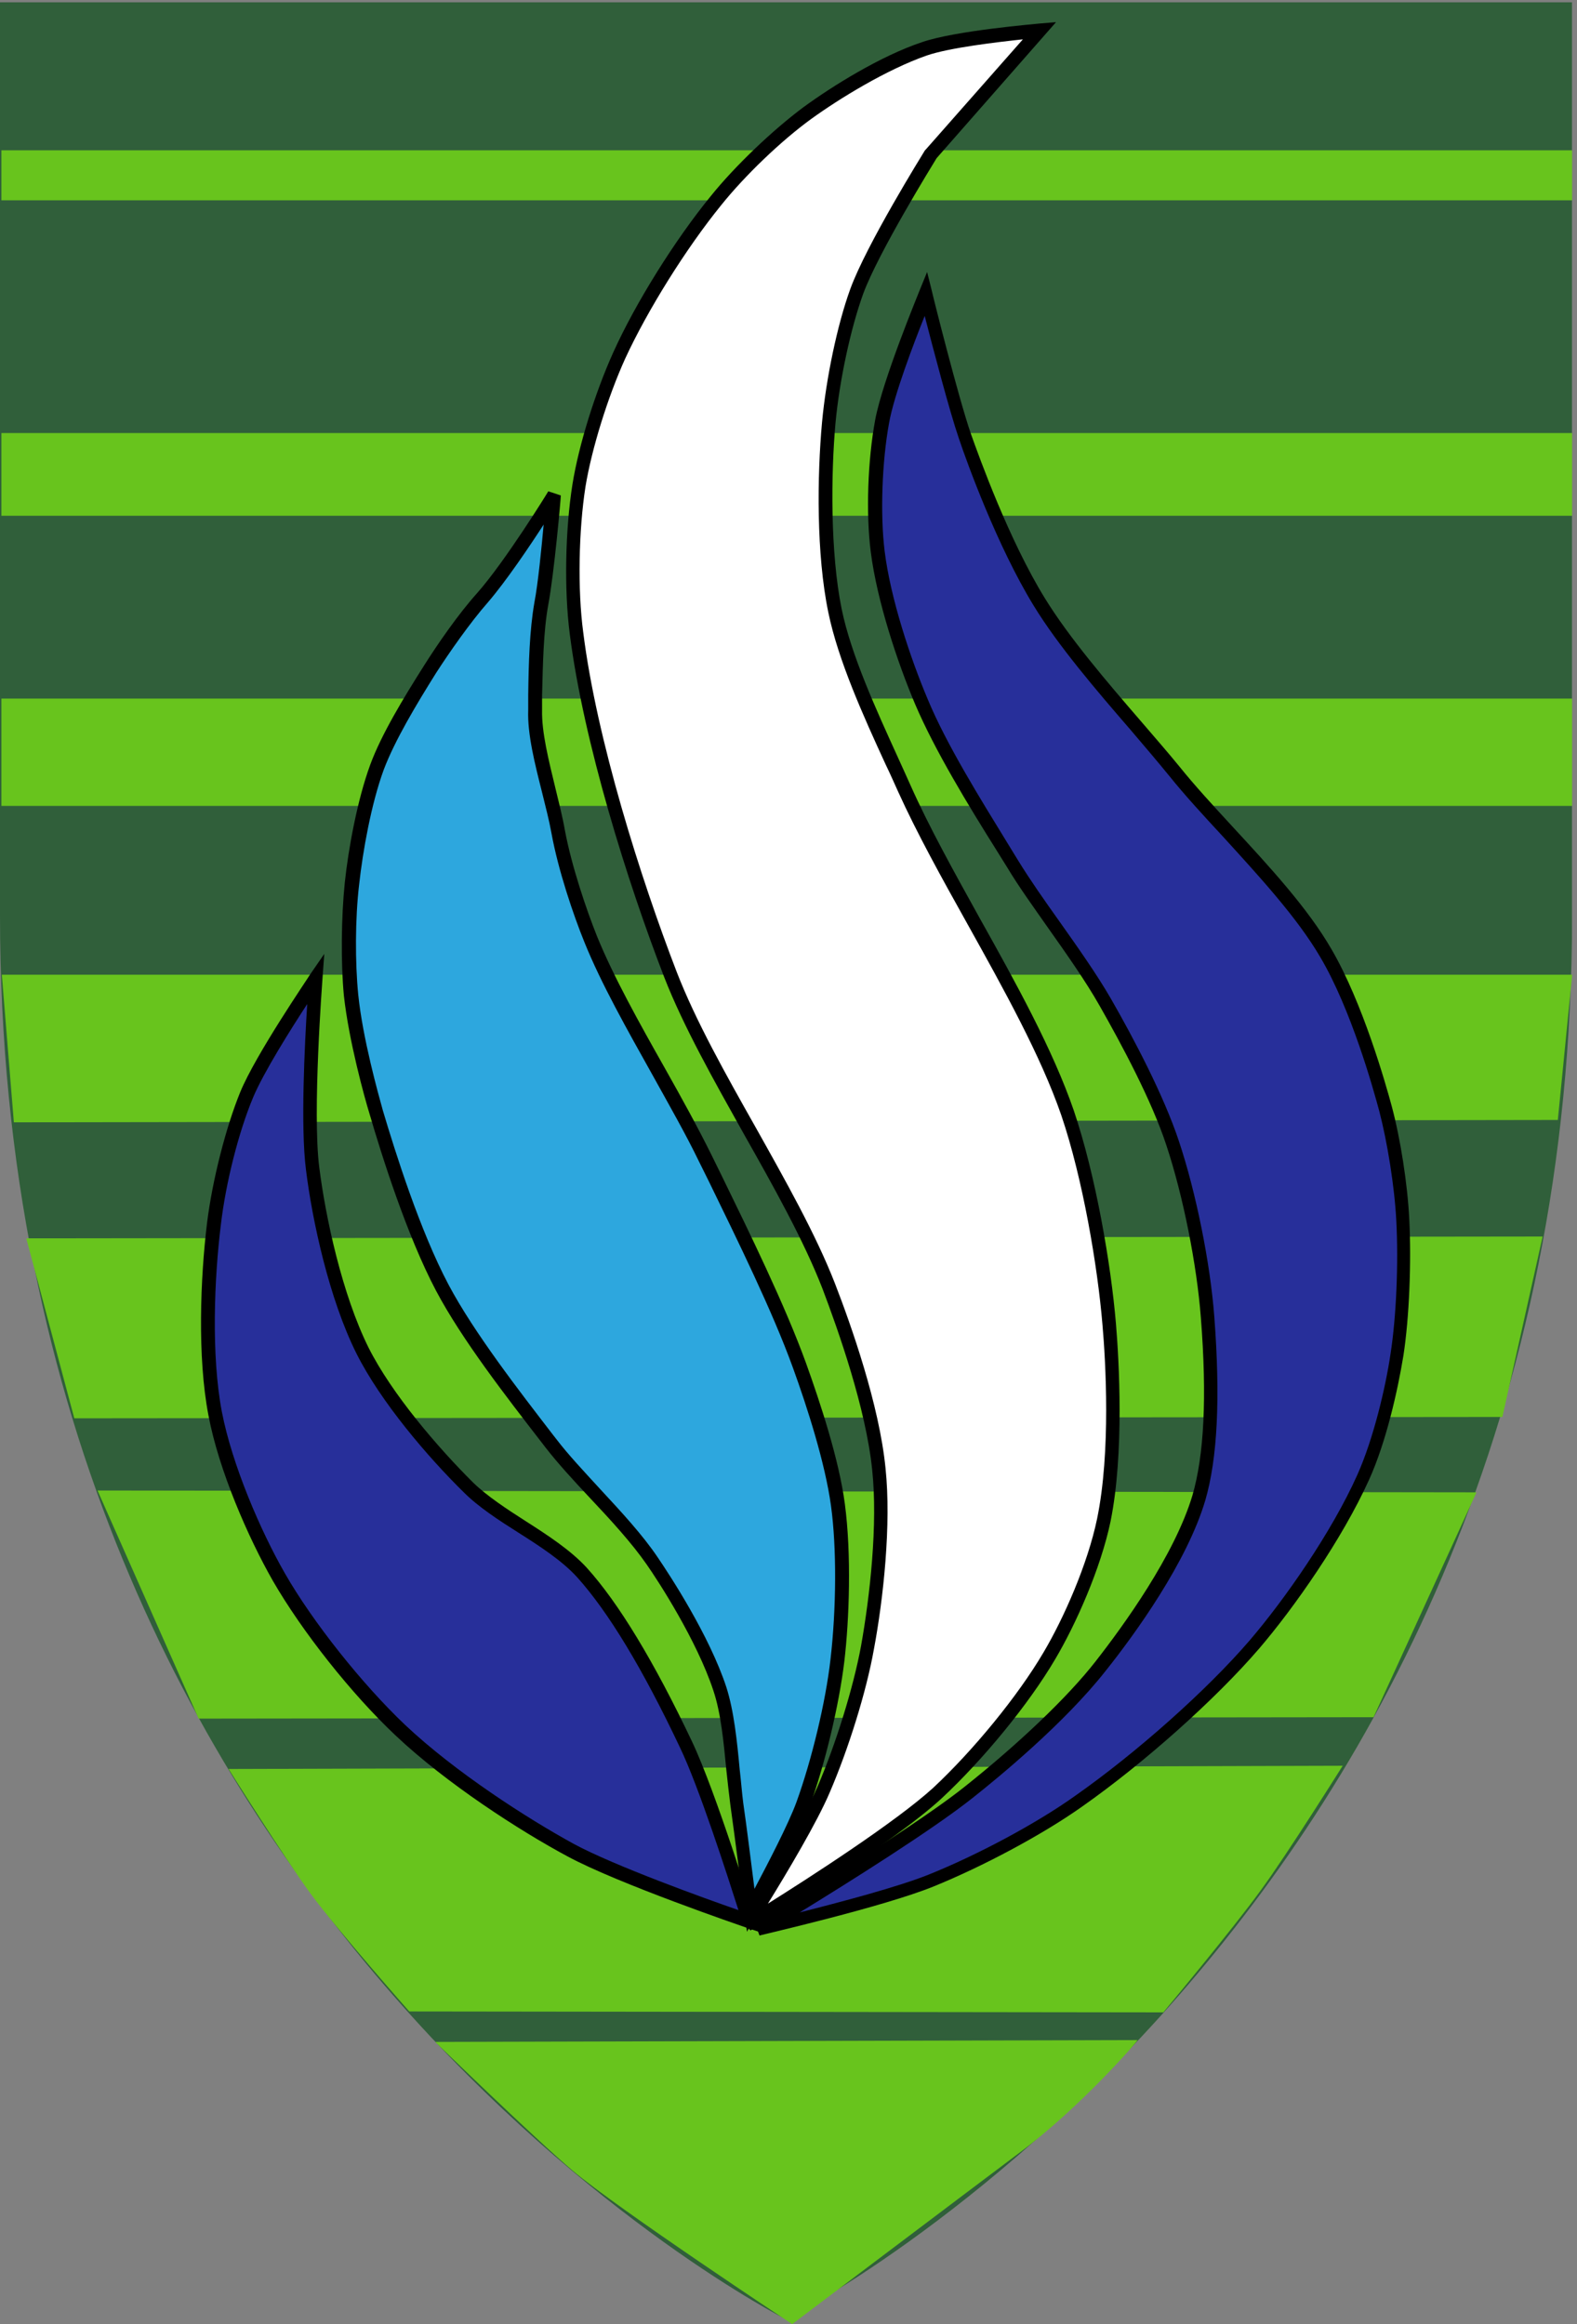 <svg width="19" height="28" viewBox="0 0 19 28" fill="none" xmlns="http://www.w3.org/2000/svg">
<rect x="0" y="0" width="19" height="28" fill="#808080" stroke="none"/>
<g clip-path="url(#clip0_1976_9311)">
<g opacity="0.9">
<path fill-rule="evenodd" clip-rule="evenodd" d="M9.473 27.944C9.473 27.944 0 23.168 0 11.024C0 -1.12 0 0.028 0 0.028H18.941V11.024C18.941 23.168 9.468 27.944 9.468 27.944H9.473Z" fill="#275B32"/>
</g>
<path d="M18.942 1.811H0.017V2.413H18.942V1.811Z" fill="#68C41D"/>
<path d="M18.942 5.217H0.017V6.214H18.942V5.217Z" fill="#68C41D"/>
<path d="M18.942 8.416H0.017V9.709H18.942V8.416Z" fill="#68C41D"/>
<path fill-rule="evenodd" clip-rule="evenodd" d="M0.017 11.743H18.942L18.769 13.493L0.167 13.521L0.022 11.743H0.017Z" fill="#68C41D"/>
<path fill-rule="evenodd" clip-rule="evenodd" d="M0.324 14.919L18.586 14.897L18.101 17.071L0.895 17.087L0.318 14.925L0.324 14.919Z" fill="#68C41D"/>
<path fill-rule="evenodd" clip-rule="evenodd" d="M1.17 17.957L17.789 17.979L16.549 20.688L2.393 20.705L1.175 17.957H1.17Z" fill="#68C41D"/>
<path fill-rule="evenodd" clip-rule="evenodd" d="M2.754 21.312L16.177 21.273C16.177 21.273 15.509 22.338 15.191 22.772C14.862 23.229 14.016 24.244 14.016 24.244L4.931 24.233C4.931 24.233 4.063 23.252 3.74 22.811C3.422 22.377 2.754 21.312 2.754 21.312Z" fill="#68C41D"/>
<path fill-rule="evenodd" clip-rule="evenodd" d="M5.249 24.6L13.704 24.578C13.72 24.578 13.025 25.381 12.287 25.932C11.796 26.3 9.544 28 9.544 28C9.544 28 7.453 26.618 6.898 26.15C6.451 25.771 5.249 24.606 5.249 24.606V24.6Z" fill="#68C41D"/>
<path fill-rule="evenodd" clip-rule="evenodd" d="M8.999 23.185C8.999 23.185 9.699 22.076 9.92 21.557C10.131 21.067 10.351 20.376 10.448 19.846C10.567 19.211 10.653 18.336 10.583 17.689C10.513 17.009 10.222 16.129 9.98 15.488C9.522 14.306 8.53 12.913 8.077 11.732C7.619 10.539 7.108 8.895 6.946 7.624C6.881 7.095 6.892 6.37 6.978 5.846C7.054 5.361 7.258 4.726 7.463 4.28C7.738 3.678 8.212 2.926 8.627 2.413C8.918 2.056 9.36 1.627 9.732 1.36C10.125 1.07 10.686 0.741 11.144 0.585C11.542 0.446 12.528 0.368 12.528 0.368L11.219 1.85C11.219 1.85 10.519 2.976 10.325 3.506C10.158 3.963 10.028 4.603 9.99 5.088C9.931 5.763 9.931 6.688 10.066 7.351C10.206 8.025 10.621 8.861 10.896 9.491C11.429 10.695 12.437 12.155 12.863 13.404C13.116 14.139 13.299 15.17 13.364 15.951C13.423 16.658 13.439 17.617 13.299 18.314C13.191 18.832 12.911 19.495 12.642 19.952C12.313 20.504 11.763 21.173 11.294 21.602C10.68 22.17 8.999 23.185 8.999 23.185Z" fill="white"/>
<path d="M9.042 23.257L8.934 23.14C8.94 23.129 9.635 22.031 9.85 21.524C10.071 21.011 10.281 20.331 10.373 19.835C10.481 19.233 10.578 18.364 10.508 17.706C10.432 16.965 10.098 16.023 9.91 15.527C9.683 14.942 9.317 14.29 8.961 13.66C8.606 13.025 8.234 12.367 8.002 11.771C7.56 10.628 7.032 8.945 6.865 7.641C6.795 7.1 6.811 6.376 6.897 5.835C6.973 5.361 7.172 4.726 7.388 4.247C7.657 3.65 8.131 2.892 8.563 2.363C8.859 1.995 9.312 1.566 9.678 1.293C10.028 1.037 10.61 0.674 11.111 0.507C11.516 0.368 12.475 0.29 12.518 0.284L12.723 0.267L11.284 1.906C11.23 1.995 10.583 3.043 10.4 3.539C10.249 3.957 10.114 4.581 10.066 5.099C10.012 5.701 10.001 6.654 10.141 7.34C10.255 7.892 10.556 8.549 10.82 9.129C10.874 9.246 10.923 9.357 10.971 9.463C11.192 9.959 11.489 10.494 11.801 11.057C12.238 11.838 12.685 12.646 12.938 13.381C13.202 14.162 13.385 15.232 13.445 15.945C13.482 16.385 13.547 17.506 13.38 18.33C13.261 18.899 12.96 19.573 12.712 19.991C12.394 20.532 11.844 21.201 11.348 21.663C10.734 22.232 9.112 23.212 9.042 23.257ZM12.324 0.474C12.017 0.507 11.44 0.574 11.165 0.669C10.686 0.836 10.114 1.187 9.775 1.432C9.414 1.694 8.977 2.112 8.687 2.474C8.266 2.993 7.803 3.734 7.533 4.319C7.323 4.782 7.129 5.406 7.054 5.863C6.973 6.381 6.957 7.1 7.027 7.619C7.188 8.906 7.717 10.578 8.153 11.709C8.379 12.294 8.746 12.947 9.101 13.576C9.457 14.212 9.829 14.869 10.061 15.466C10.255 15.967 10.594 16.926 10.669 17.689C10.74 18.364 10.643 19.261 10.529 19.869C10.438 20.381 10.222 21.072 9.996 21.596C9.845 21.953 9.479 22.566 9.252 22.934C9.759 22.616 10.788 21.953 11.241 21.541C11.726 21.089 12.265 20.431 12.572 19.908C12.814 19.501 13.105 18.843 13.218 18.297C13.385 17.489 13.321 16.396 13.283 15.962C13.224 15.254 13.046 14.201 12.787 13.437C12.539 12.718 12.092 11.915 11.661 11.141C11.343 10.572 11.047 10.037 10.82 9.536C10.772 9.43 10.723 9.318 10.669 9.207C10.4 8.622 10.098 7.953 9.98 7.379C9.834 6.677 9.845 5.735 9.904 5.088C9.953 4.559 10.088 3.912 10.244 3.483C10.438 2.948 11.117 1.856 11.144 1.811L11.155 1.8L12.324 0.474Z" fill="black"/>
<path fill-rule="evenodd" clip-rule="evenodd" d="M9.053 23.012C9.053 23.012 8.94 22.115 8.886 21.73C8.827 21.312 8.81 20.744 8.681 20.342C8.519 19.846 8.158 19.233 7.867 18.804C7.549 18.336 6.989 17.829 6.644 17.383C6.224 16.842 5.658 16.118 5.335 15.51C5.022 14.914 4.731 14.044 4.537 13.392C4.413 12.98 4.279 12.417 4.235 11.982C4.192 11.581 4.203 11.04 4.246 10.639C4.295 10.21 4.402 9.636 4.548 9.235C4.688 8.856 4.968 8.393 5.184 8.053C5.356 7.78 5.604 7.429 5.814 7.189C6.165 6.794 6.677 5.952 6.677 5.952C6.677 5.952 6.596 6.883 6.531 7.256C6.461 7.635 6.461 8.12 6.456 8.538C6.45 8.956 6.655 9.558 6.736 10.004C6.806 10.405 6.978 10.924 7.129 11.303C7.469 12.133 8.115 13.142 8.509 13.944C8.87 14.68 9.36 15.661 9.64 16.435C9.818 16.926 10.034 17.595 10.104 18.113C10.179 18.67 10.163 19.428 10.098 19.986C10.034 20.521 9.861 21.217 9.683 21.719C9.538 22.12 9.053 23.001 9.053 23.001V23.012Z" fill="#2DA7DE"/>
<path d="M8.999 23.268L8.966 23.023C8.966 23.012 8.853 22.12 8.799 21.741C8.783 21.613 8.767 21.474 8.751 21.323C8.718 20.983 8.686 20.638 8.594 20.365C8.395 19.763 7.932 19.049 7.792 18.849C7.614 18.592 7.36 18.314 7.107 18.046C6.908 17.834 6.719 17.628 6.568 17.433L6.525 17.377C6.099 16.826 5.566 16.14 5.253 15.549C4.903 14.886 4.601 13.928 4.451 13.415C4.391 13.22 4.203 12.54 4.143 11.993C4.106 11.603 4.111 11.052 4.154 10.634C4.197 10.227 4.305 9.636 4.461 9.212C4.596 8.845 4.865 8.404 5.108 8.02C5.27 7.763 5.523 7.396 5.749 7.145C6.089 6.76 6.601 5.93 6.606 5.919L6.757 5.969C6.757 6.008 6.676 6.911 6.606 7.284C6.547 7.607 6.541 7.998 6.531 8.377C6.531 8.438 6.531 8.494 6.531 8.555C6.525 8.822 6.611 9.162 6.692 9.497C6.735 9.675 6.778 9.842 6.805 9.998C6.886 10.433 7.064 10.957 7.193 11.28C7.393 11.771 7.705 12.328 8.007 12.863C8.217 13.236 8.411 13.588 8.573 13.916L8.691 14.156C9.031 14.853 9.457 15.722 9.71 16.419C9.882 16.898 10.109 17.584 10.179 18.119C10.259 18.721 10.233 19.501 10.173 20.013C10.109 20.543 9.942 21.245 9.753 21.769C9.607 22.176 9.133 23.023 9.117 23.062L8.999 23.274V23.268ZM6.568 6.292C6.385 6.576 6.099 7 5.879 7.256C5.663 7.502 5.415 7.858 5.253 8.109C5.016 8.488 4.758 8.917 4.623 9.274C4.472 9.686 4.37 10.26 4.327 10.656C4.278 11.068 4.278 11.598 4.316 11.982C4.37 12.512 4.558 13.181 4.612 13.376C4.763 13.883 5.059 14.825 5.404 15.477C5.711 16.056 6.261 16.764 6.66 17.283L6.703 17.338C6.848 17.528 7.037 17.728 7.231 17.94C7.484 18.213 7.743 18.492 7.926 18.765C8.066 18.971 8.546 19.701 8.751 20.326C8.842 20.61 8.88 20.972 8.912 21.318C8.929 21.462 8.939 21.602 8.955 21.724C8.993 21.981 9.052 22.46 9.09 22.756C9.241 22.471 9.5 21.975 9.597 21.708C9.78 21.201 9.947 20.509 10.006 19.991C10.076 19.389 10.082 18.648 10.012 18.141C9.942 17.628 9.726 16.954 9.554 16.48C9.306 15.794 8.88 14.931 8.541 14.234L8.422 13.994C8.266 13.671 8.066 13.32 7.862 12.952C7.56 12.412 7.242 11.849 7.042 11.353C6.908 11.024 6.725 10.483 6.644 10.037C6.617 9.887 6.574 9.72 6.531 9.547C6.444 9.201 6.353 8.845 6.364 8.555C6.364 8.499 6.364 8.438 6.364 8.377C6.369 7.992 6.38 7.591 6.439 7.256C6.482 7.033 6.525 6.599 6.552 6.298L6.568 6.292Z" fill="black"/>
<path fill-rule="evenodd" clip-rule="evenodd" d="M9.021 23.14C9.021 23.14 7.485 22.616 6.876 22.287C6.219 21.931 5.373 21.362 4.823 20.844C4.311 20.359 3.708 19.612 3.357 18.994C3.045 18.447 2.711 17.65 2.592 17.026C2.463 16.352 2.495 15.415 2.582 14.736C2.641 14.256 2.792 13.627 2.975 13.186C3.163 12.735 3.81 11.787 3.81 11.787C3.81 11.787 3.686 13.398 3.772 14.078C3.859 14.758 4.074 15.661 4.376 16.274C4.656 16.837 5.206 17.483 5.653 17.924C6.019 18.286 6.671 18.564 7.016 18.943C7.501 19.478 7.959 20.353 8.267 21.011C8.558 21.624 9.021 23.146 9.021 23.146V23.14Z" fill="#272F9A"/>
<path d="M9.144 23.274L8.994 23.224C8.929 23.201 7.447 22.694 6.838 22.365C6.267 22.059 5.383 21.49 4.769 20.911C4.23 20.404 3.637 19.651 3.287 19.044C2.991 18.525 2.635 17.712 2.511 17.049C2.376 16.346 2.414 15.393 2.495 14.73C2.559 14.217 2.721 13.582 2.894 13.158C3.082 12.701 3.713 11.782 3.734 11.743L3.907 11.492L3.885 11.793C3.885 11.81 3.761 13.404 3.847 14.067C3.923 14.669 4.122 15.594 4.44 16.235C4.72 16.792 5.275 17.439 5.701 17.862C5.868 18.024 6.105 18.18 6.332 18.325C6.601 18.497 6.876 18.676 7.07 18.888C7.452 19.311 7.878 20.013 8.336 20.978C8.627 21.591 9.08 23.062 9.096 23.123L9.144 23.279V23.274ZM3.707 12.088C3.502 12.4 3.174 12.924 3.05 13.22C2.877 13.632 2.721 14.245 2.662 14.747C2.581 15.393 2.543 16.329 2.673 17.009C2.797 17.65 3.141 18.447 3.432 18.954C3.767 19.54 4.365 20.292 4.882 20.782C5.486 21.351 6.353 21.908 6.914 22.215C7.399 22.477 8.492 22.872 8.897 23.012C8.767 22.605 8.422 21.529 8.191 21.05C7.743 20.103 7.328 19.417 6.951 18.999C6.773 18.804 6.509 18.631 6.245 18.464C6.008 18.314 5.766 18.157 5.588 17.979C5.151 17.55 4.586 16.887 4.295 16.307C3.966 15.65 3.761 14.702 3.686 14.089C3.621 13.582 3.67 12.59 3.702 12.088H3.707Z" fill="black"/>
<path fill-rule="evenodd" clip-rule="evenodd" d="M9.139 23.246C9.139 23.246 10.96 22.159 11.671 21.596C12.189 21.189 12.851 20.599 13.266 20.075C13.703 19.523 14.247 18.726 14.452 18.046C14.635 17.422 14.608 16.519 14.56 15.867C14.511 15.226 14.344 14.379 14.139 13.771C13.961 13.231 13.606 12.562 13.326 12.072C13.029 11.548 12.528 10.924 12.216 10.411C11.865 9.837 11.375 9.079 11.111 8.455C10.895 7.936 10.658 7.206 10.588 6.649C10.529 6.181 10.556 5.54 10.642 5.077C10.728 4.598 11.17 3.539 11.17 3.539C11.17 3.539 11.488 4.815 11.639 5.261C11.855 5.88 12.194 6.699 12.534 7.256C12.943 7.931 13.665 8.689 14.161 9.296C14.7 9.959 15.557 10.745 15.988 11.492C16.289 12.01 16.548 12.785 16.704 13.365C16.807 13.755 16.893 14.295 16.915 14.702C16.942 15.187 16.915 15.845 16.845 16.329C16.774 16.787 16.623 17.389 16.44 17.806C16.144 18.47 15.594 19.278 15.126 19.824C14.57 20.471 13.703 21.223 13.008 21.708C12.512 22.059 11.79 22.438 11.229 22.661C10.626 22.906 9.144 23.246 9.144 23.246H9.139Z" fill="#272F9A"/>
<path d="M9.155 23.329L9.096 23.174C9.112 23.162 10.917 22.087 11.618 21.529C12.27 21.011 12.862 20.448 13.197 20.019C13.541 19.579 14.15 18.737 14.366 18.018C14.506 17.539 14.544 16.837 14.468 15.873C14.42 15.237 14.253 14.401 14.053 13.799C13.876 13.259 13.514 12.584 13.245 12.111C13.083 11.826 12.857 11.503 12.636 11.191C12.453 10.929 12.275 10.684 12.135 10.45C12.092 10.383 12.049 10.31 12.006 10.243C11.671 9.709 11.262 9.04 11.025 8.482C10.815 7.986 10.567 7.245 10.491 6.649C10.432 6.186 10.454 5.545 10.545 5.055C10.637 4.57 11.063 3.544 11.079 3.5L11.17 3.277L11.23 3.517C11.23 3.528 11.547 4.793 11.698 5.228C11.801 5.517 12.156 6.504 12.588 7.206C12.879 7.68 13.337 8.215 13.741 8.683C13.908 8.878 14.069 9.062 14.21 9.235C14.393 9.463 14.614 9.703 14.845 9.954C15.293 10.439 15.756 10.94 16.042 11.436C16.419 12.083 16.694 13.053 16.769 13.331C16.872 13.716 16.958 14.262 16.979 14.685C17.006 15.209 16.979 15.873 16.909 16.329C16.839 16.759 16.699 17.377 16.494 17.829C16.171 18.542 15.594 19.367 15.169 19.863C14.641 20.476 13.784 21.24 13.04 21.763C12.561 22.103 11.838 22.488 11.246 22.728C10.642 22.973 9.209 23.302 9.15 23.318L9.155 23.329ZM11.143 3.801C11.009 4.135 10.772 4.759 10.712 5.094C10.626 5.562 10.604 6.197 10.658 6.638C10.729 7.212 10.971 7.936 11.176 8.421C11.402 8.967 11.812 9.625 12.14 10.16C12.183 10.232 12.226 10.299 12.27 10.372C12.41 10.6 12.582 10.845 12.765 11.102C12.986 11.414 13.218 11.743 13.385 12.033C13.66 12.512 14.021 13.197 14.204 13.749C14.409 14.362 14.581 15.215 14.63 15.861C14.705 16.848 14.668 17.572 14.522 18.074C14.301 18.821 13.676 19.685 13.32 20.131C12.825 20.76 12.033 21.412 11.715 21.663C11.23 22.048 10.227 22.677 9.635 23.04C10.12 22.917 10.82 22.733 11.192 22.583C11.774 22.349 12.485 21.97 12.954 21.635C13.692 21.117 14.538 20.365 15.056 19.763C15.476 19.272 16.042 18.464 16.354 17.767C16.548 17.333 16.694 16.714 16.753 16.313C16.823 15.867 16.85 15.22 16.823 14.708C16.802 14.295 16.715 13.76 16.618 13.387C16.543 13.108 16.279 12.161 15.907 11.531C15.627 11.052 15.169 10.556 14.732 10.076C14.495 9.82 14.274 9.58 14.086 9.346C13.945 9.173 13.789 8.99 13.622 8.794C13.213 8.321 12.749 7.78 12.453 7.295C12.016 6.582 11.65 5.573 11.553 5.283C11.44 4.955 11.24 4.191 11.138 3.795L11.143 3.801Z" fill="black"/>
</g>
<defs>
<clipPath id="clip0_1976_9311">
<rect width="18.941" height="28" fill="white"/>
</clipPath>
</defs>
</svg>
